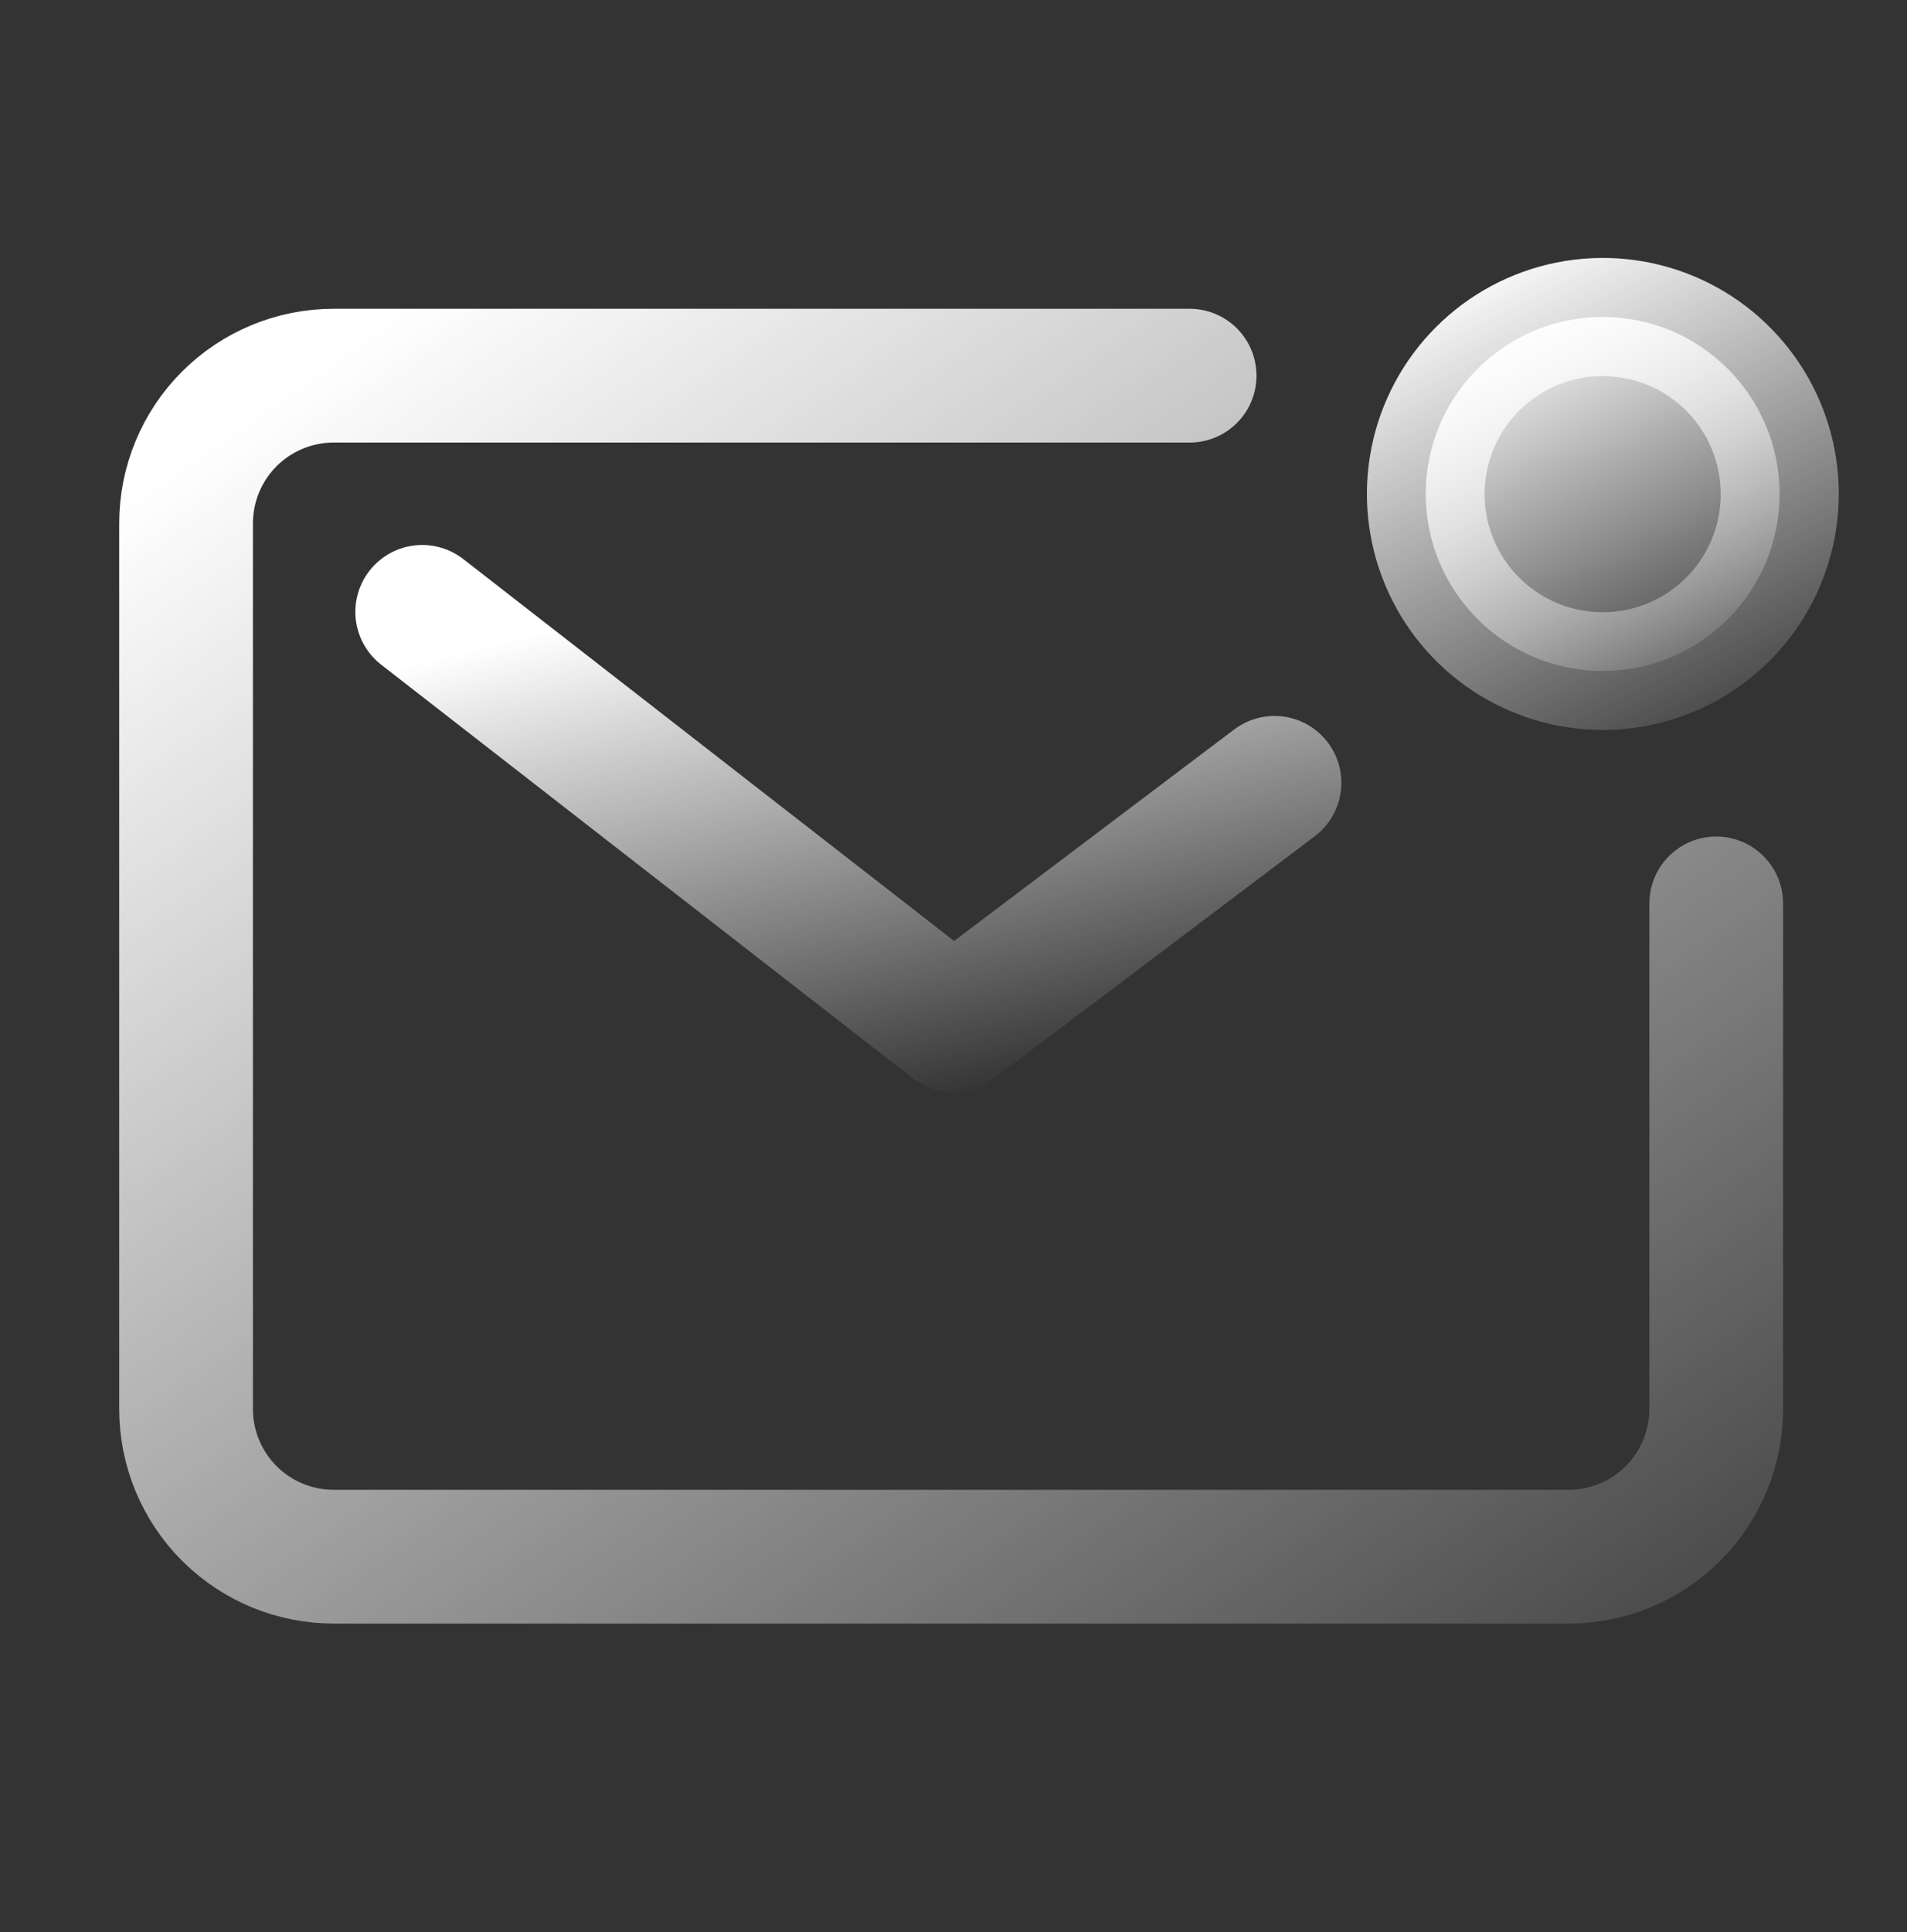 <svg width="77" height="78" viewBox="0 0 77 78" fill="none" xmlns="http://www.w3.org/2000/svg">
<rect x="0" y="0" width="77" height="78" fill="#333333" stroke="none"/>
<path d="M48.034 15.164H13.472C11.891 15.164 10.376 15.792 9.258 16.909C8.141 18.027 7.513 19.543 7.513 21.123V56.877C7.513 58.457 8.141 59.973 9.258 61.09C10.376 62.208 11.891 62.836 13.472 62.836H63.338C64.918 62.836 66.434 62.208 67.552 61.09C68.669 59.973 69.297 58.457 69.297 56.877V36.467" stroke="url(#paint0_linear_1068_1894)" stroke-width="5.4" stroke-linecap="round" stroke-linejoin="round"/>
<path d="M17.048 24.698L38.5 41.384L51.461 31.6" stroke="url(#paint1_linear_1068_1894)" stroke-width="5.4" stroke-linecap="round" stroke-linejoin="round"/>
<path d="M64.712 27.082C68.657 27.082 71.855 23.884 71.855 19.939C71.855 15.993 68.657 12.795 64.712 12.795C60.767 12.795 57.568 15.993 57.568 19.939C57.568 23.884 60.767 27.082 64.712 27.082Z" fill="url(#paint2_linear_1068_1894)"/>
<path d="M64.719 29.465C62.835 29.465 60.993 28.907 59.426 27.86C57.86 26.813 56.639 25.325 55.918 23.584C55.197 21.844 55.008 19.928 55.375 18.08C55.743 16.232 56.65 14.534 57.983 13.202C59.315 11.87 61.013 10.962 62.861 10.595C64.709 10.227 66.624 10.416 68.365 11.137C70.106 11.858 71.594 13.079 72.641 14.646C73.688 16.212 74.246 18.054 74.246 19.939C74.244 22.465 73.24 24.887 71.454 26.673C69.668 28.459 67.245 29.464 64.719 29.465ZM64.719 15.179C63.776 15.177 62.854 15.456 62.069 15.979C61.284 16.502 60.672 17.246 60.31 18.117C59.948 18.988 59.852 19.946 60.035 20.872C60.218 21.797 60.672 22.647 61.338 23.314C62.005 23.982 62.854 24.437 63.779 24.621C64.704 24.806 65.663 24.712 66.534 24.351C67.406 23.991 68.151 23.38 68.675 22.595C69.199 21.811 69.479 20.889 69.479 19.946C69.479 18.683 68.978 17.472 68.085 16.578C67.193 15.684 65.982 15.181 64.719 15.179Z" fill="url(#paint3_linear_1068_1894)"/>
<defs>
<linearGradient id="paint0_linear_1068_1894" x1="-0.035" y1="23.832" x2="47.553" y2="91.236" gradientUnits="userSpaceOnUse">
<stop stop-color="white"/>
<stop offset="1" stop-color="white" stop-opacity="0"/>
</linearGradient>
<linearGradient id="paint1_linear_1068_1894" x1="12.844" y1="27.732" x2="18.044" y2="49.356" gradientUnits="userSpaceOnUse">
<stop stop-color="white"/>
<stop offset="1" stop-color="white" stop-opacity="0"/>
</linearGradient>
<linearGradient id="paint2_linear_1068_1894" x1="55.823" y1="15.393" x2="63.619" y2="31.112" gradientUnits="userSpaceOnUse">
<stop stop-color="white"/>
<stop offset="1" stop-color="white" stop-opacity="0"/>
</linearGradient>
<linearGradient id="paint3_linear_1068_1894" x1="52.865" y1="13.876" x2="63.263" y2="34.841" gradientUnits="userSpaceOnUse">
<stop stop-color="white"/>
<stop offset="1" stop-color="white" stop-opacity="0"/>
</linearGradient>
</defs>
</svg>

